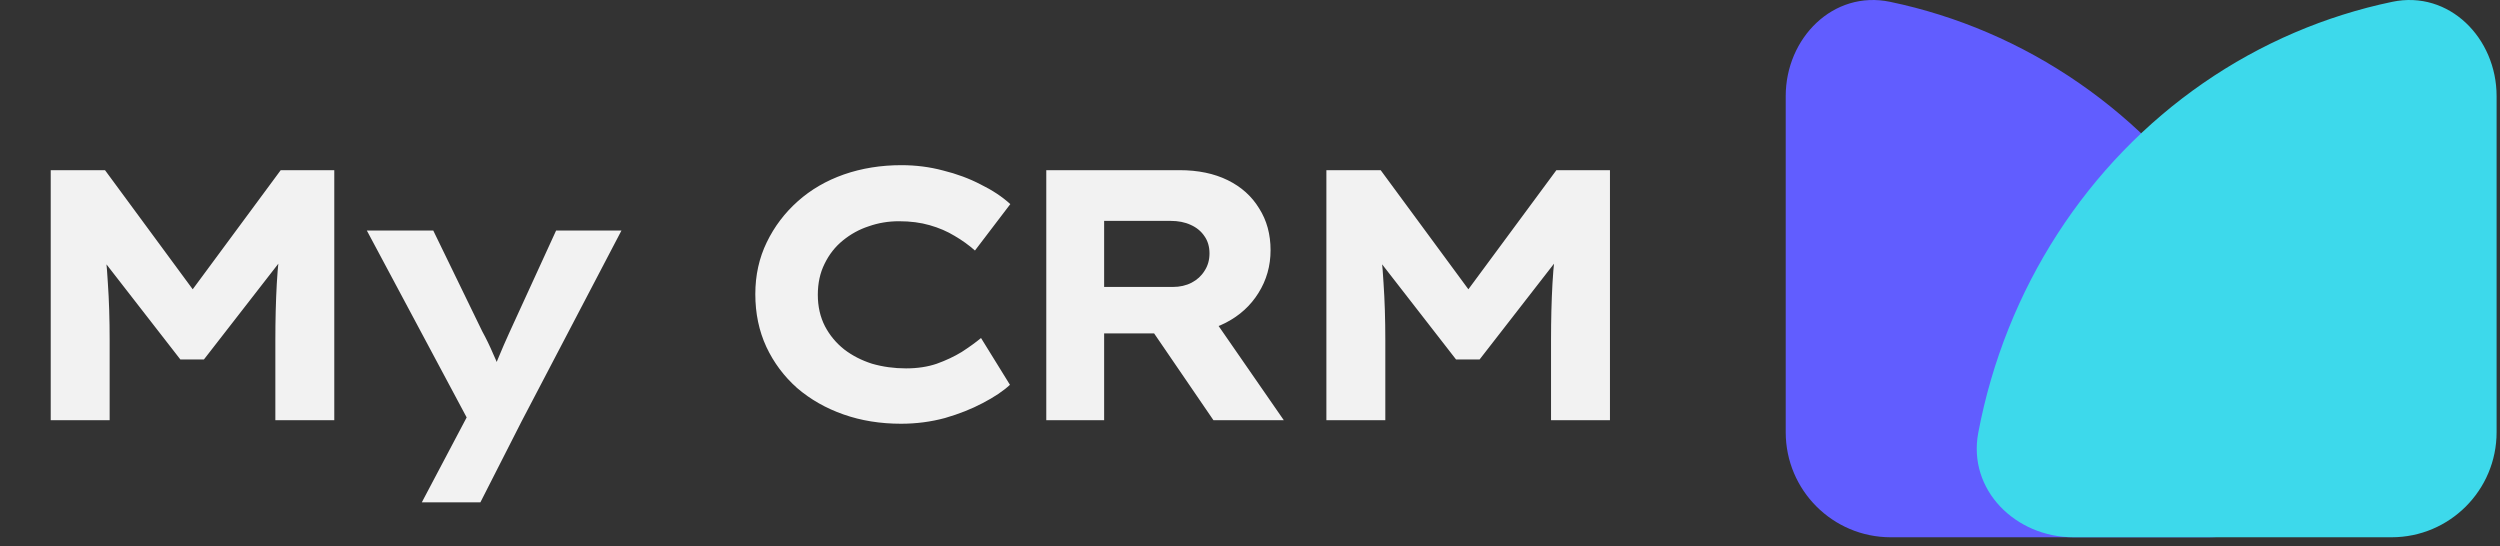 <svg width="119" height="26" viewBox="0 0 119 26" fill="none" xmlns="http://www.w3.org/2000/svg">
<rect x="0" y="0" width="119" height="26" fill="#333333" stroke="none"/>
<path d="M105.137 25.574C107.898 25.574 110.184 23.316 109.673 20.602C109.353 18.901 108.868 17.233 108.223 15.624C106.96 12.47 105.109 9.603 102.774 7.189C100.44 4.775 97.669 2.859 94.62 1.553C93.114 0.908 91.555 0.417 89.965 0.086C87.261 -0.477 85 1.812 85 4.574V20.574C85 23.335 87.239 25.574 90 25.574H105.137Z" fill="#615DFF"/>
<path d="M98.701 25.574C95.94 25.574 93.654 23.316 94.165 20.602C94.486 18.901 94.971 17.233 95.615 15.624C96.878 12.47 98.73 9.603 101.064 7.189C103.398 4.775 106.169 2.859 109.219 1.553C110.725 0.908 112.284 0.417 113.873 0.086C116.577 -0.477 118.838 1.812 118.838 4.574V20.574C118.838 23.335 116.6 25.574 113.838 25.574H98.701Z" fill="#3DD9EB"/>
<path d="M2.414 20V8.1H4.998L10.03 14.934H8.313L13.362 8.1H15.912V20H13.107V16.192C13.107 15.217 13.13 14.322 13.175 13.506C13.22 12.679 13.311 11.846 13.447 11.007L13.736 11.925L9.707 17.11H8.585L4.556 11.925L4.879 11.007C5.004 11.823 5.089 12.645 5.134 13.472C5.191 14.288 5.219 15.195 5.219 16.192V20H2.414ZM20.079 23.91L22.629 19.082L22.51 20.425L17.461 10.973H20.623L22.952 15.767C23.145 16.118 23.32 16.481 23.479 16.855C23.649 17.218 23.791 17.586 23.904 17.96L23.309 18.028C23.434 17.733 23.576 17.393 23.734 17.008C23.893 16.623 24.063 16.232 24.244 15.835L26.471 10.973H29.582L24.822 20.068L22.867 23.91H20.079ZM42.889 20.17C41.903 20.17 40.99 20.023 40.152 19.728C39.313 19.433 38.576 19.014 37.942 18.47C37.318 17.915 36.831 17.263 36.48 16.515C36.128 15.756 35.953 14.917 35.953 13.999C35.953 13.104 36.134 12.282 36.497 11.534C36.859 10.786 37.352 10.134 37.976 9.579C38.599 9.024 39.33 8.599 40.169 8.304C41.019 8.009 41.931 7.862 42.906 7.862C43.597 7.862 44.26 7.947 44.895 8.117C45.541 8.276 46.136 8.497 46.68 8.78C47.235 9.052 47.705 9.364 48.091 9.715L46.408 11.925C46.113 11.664 45.79 11.432 45.439 11.228C45.087 11.013 44.691 10.843 44.249 10.718C43.818 10.593 43.331 10.531 42.787 10.531C42.288 10.531 41.812 10.61 41.359 10.769C40.905 10.916 40.492 11.143 40.118 11.449C39.755 11.744 39.466 12.112 39.251 12.554C39.035 12.985 38.928 13.478 38.928 14.033C38.928 14.588 39.041 15.087 39.268 15.529C39.494 15.96 39.8 16.328 40.186 16.634C40.571 16.929 41.013 17.155 41.512 17.314C42.022 17.461 42.56 17.535 43.127 17.535C43.671 17.535 44.158 17.461 44.589 17.314C45.031 17.155 45.427 16.968 45.779 16.753C46.13 16.526 46.436 16.305 46.697 16.09L48.074 18.317C47.756 18.612 47.326 18.901 46.782 19.184C46.249 19.467 45.648 19.705 44.98 19.898C44.311 20.079 43.614 20.17 42.889 20.17ZM49.803 20V8.1H56.144C57.028 8.1 57.793 8.259 58.439 8.576C59.085 8.893 59.584 9.341 59.935 9.919C60.297 10.486 60.479 11.149 60.479 11.908C60.479 12.656 60.286 13.336 59.901 13.948C59.527 14.549 59.011 15.019 58.354 15.359C57.697 15.699 56.96 15.869 56.144 15.869H52.557V20H49.803ZM57.759 20L54.087 14.628L57.096 14.203L61.108 20H57.759ZM52.557 13.659H55.821C56.161 13.659 56.461 13.591 56.722 13.455C56.983 13.319 57.187 13.132 57.334 12.894C57.492 12.656 57.572 12.378 57.572 12.061C57.572 11.744 57.492 11.472 57.334 11.245C57.175 11.007 56.954 10.826 56.671 10.701C56.399 10.576 56.081 10.514 55.719 10.514H52.557V13.659ZM63.136 20V8.1H65.72L70.752 14.934H69.035L74.084 8.1H76.634V20H73.829V16.192C73.829 15.217 73.852 14.322 73.897 13.506C73.942 12.679 74.033 11.846 74.169 11.007L74.458 11.925L70.429 17.11H69.307L65.278 11.925L65.601 11.007C65.725 11.823 65.811 12.645 65.856 13.472C65.912 14.288 65.941 15.195 65.941 16.192V20H63.136Z" fill="#F2F2F2"/>
</svg>
